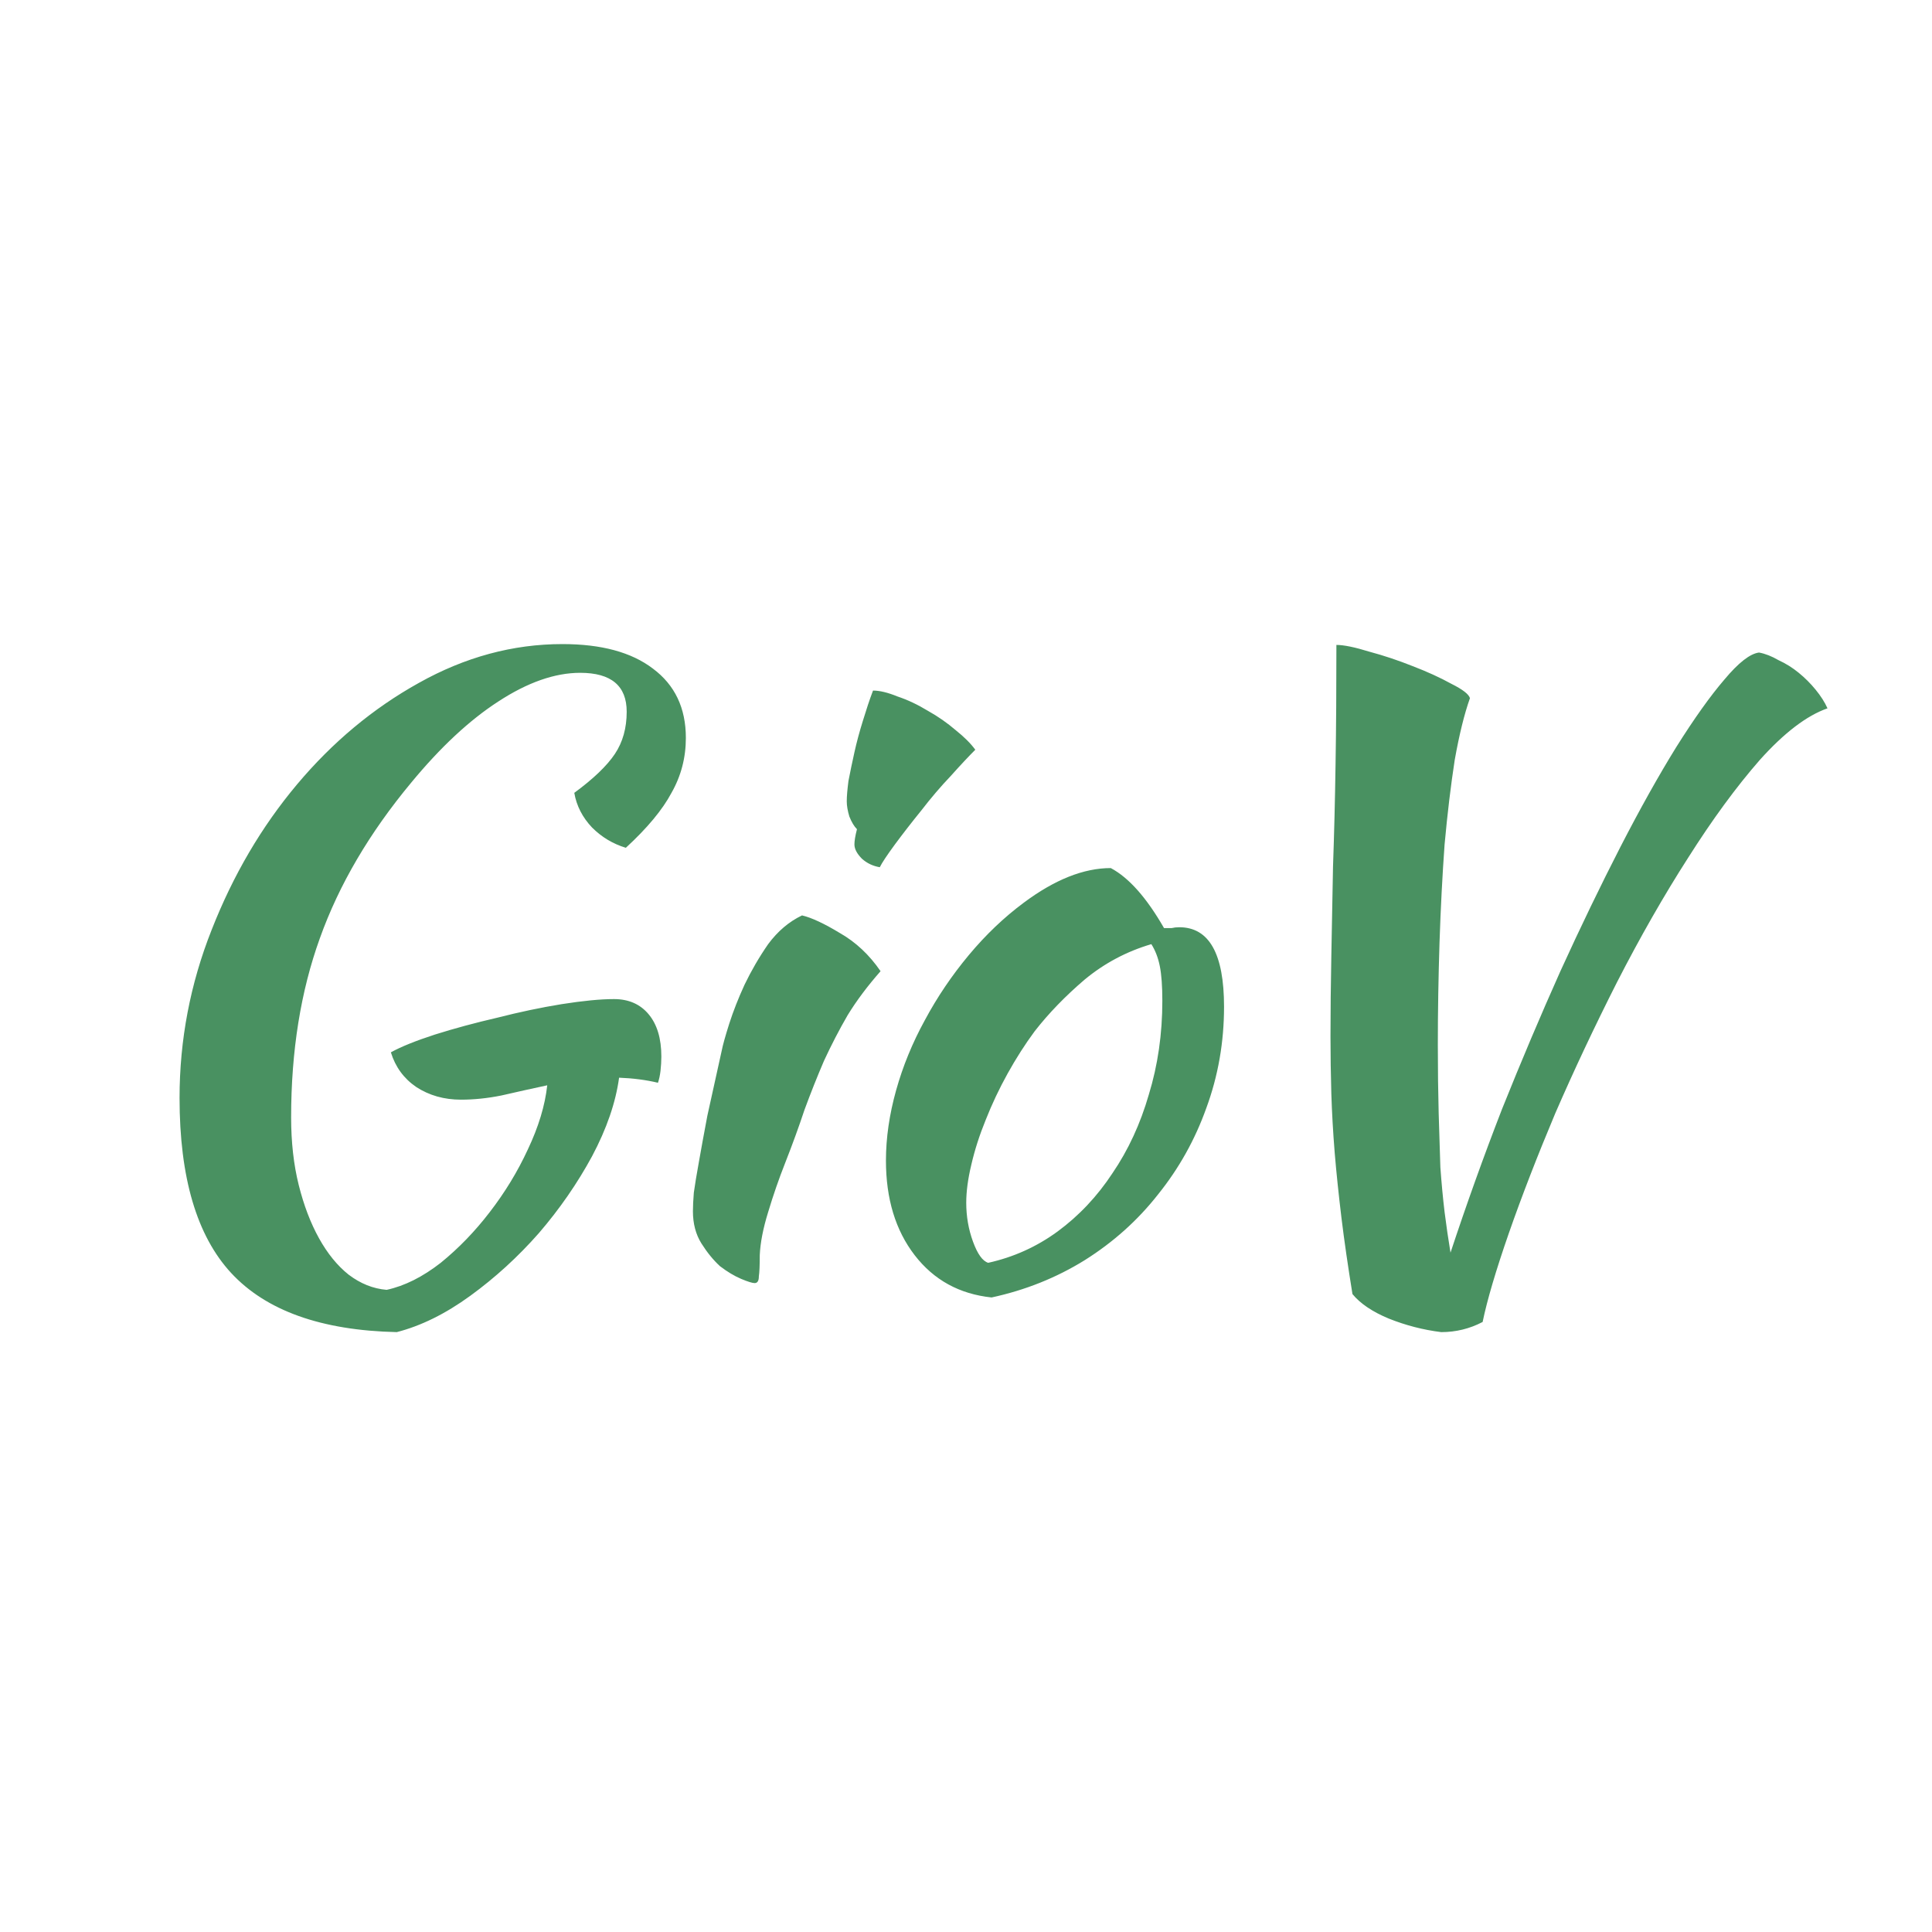 <svg width="32" height="32" viewBox="0 0 32 32" fill="none" xmlns="http://www.w3.org/2000/svg">
<path d="M10.17 16.548C10.413 16.548 10.604 16.632 10.744 16.8C10.884 16.968 10.954 17.201 10.954 17.5C10.954 17.575 10.949 17.654 10.94 17.738C10.931 17.813 10.917 17.878 10.898 17.934C10.702 17.887 10.487 17.859 10.254 17.85C10.198 18.261 10.049 18.695 9.806 19.152C9.563 19.6 9.269 20.025 8.924 20.426C8.579 20.818 8.201 21.163 7.79 21.462C7.379 21.761 6.973 21.961 6.572 22.064C5.321 22.036 4.407 21.709 3.828 21.084C3.259 20.468 2.974 19.502 2.974 18.186C2.974 17.225 3.151 16.296 3.506 15.4C3.861 14.495 4.332 13.692 4.92 12.992C5.508 12.292 6.18 11.732 6.936 11.312C7.701 10.883 8.495 10.668 9.316 10.668C9.96 10.668 10.459 10.803 10.814 11.074C11.178 11.345 11.36 11.727 11.36 12.222C11.36 12.549 11.281 12.852 11.122 13.132C10.973 13.412 10.721 13.715 10.366 14.042C10.151 13.977 9.965 13.865 9.806 13.706C9.647 13.538 9.549 13.347 9.512 13.132C9.829 12.899 10.053 12.684 10.184 12.488C10.315 12.292 10.38 12.059 10.38 11.788C10.38 11.359 10.123 11.144 9.61 11.144C9.19 11.144 8.737 11.303 8.252 11.62C7.776 11.928 7.295 12.376 6.81 12.964C6.119 13.795 5.615 14.653 5.298 15.54C4.981 16.417 4.822 17.407 4.822 18.508C4.822 18.919 4.864 19.292 4.948 19.628C5.032 19.964 5.144 20.258 5.284 20.51C5.424 20.762 5.587 20.963 5.774 21.112C5.97 21.261 6.18 21.345 6.404 21.364C6.703 21.299 7.001 21.149 7.3 20.916C7.599 20.673 7.869 20.393 8.112 20.076C8.364 19.749 8.574 19.404 8.742 19.04C8.919 18.667 9.027 18.312 9.064 17.976C8.803 18.032 8.551 18.088 8.308 18.144C8.075 18.191 7.851 18.214 7.636 18.214C7.356 18.214 7.109 18.144 6.894 18.004C6.689 17.864 6.549 17.673 6.474 17.43C6.642 17.337 6.885 17.239 7.202 17.136C7.529 17.033 7.874 16.94 8.238 16.856C8.602 16.763 8.957 16.688 9.302 16.632C9.657 16.576 9.946 16.548 10.17 16.548ZM11.477 20.062C11.477 19.978 11.482 19.875 11.492 19.754C11.51 19.623 11.538 19.455 11.575 19.25C11.613 19.035 11.659 18.779 11.716 18.48C11.781 18.181 11.86 17.822 11.954 17.402C11.972 17.309 12.014 17.159 12.079 16.954C12.145 16.749 12.229 16.534 12.332 16.31C12.444 16.077 12.574 15.853 12.723 15.638C12.882 15.423 13.069 15.265 13.284 15.162C13.442 15.199 13.652 15.297 13.914 15.456C14.175 15.605 14.399 15.815 14.585 16.086C14.371 16.329 14.189 16.571 14.04 16.814C13.899 17.057 13.769 17.309 13.648 17.57C13.536 17.831 13.428 18.102 13.325 18.382C13.232 18.662 13.125 18.956 13.004 19.264C12.901 19.525 12.807 19.796 12.723 20.076C12.639 20.347 12.593 20.585 12.584 20.79C12.584 20.958 12.579 21.075 12.569 21.14C12.569 21.215 12.546 21.252 12.499 21.252C12.462 21.252 12.387 21.229 12.275 21.182C12.164 21.135 12.047 21.065 11.925 20.972C11.813 20.869 11.711 20.743 11.617 20.594C11.524 20.445 11.477 20.267 11.477 20.062ZM14.152 13.986C14.152 13.93 14.165 13.846 14.194 13.734C14.147 13.687 14.105 13.617 14.068 13.524C14.04 13.431 14.025 13.347 14.025 13.272C14.025 13.188 14.035 13.076 14.053 12.936C14.082 12.787 14.114 12.628 14.152 12.46C14.189 12.292 14.236 12.119 14.291 11.942C14.348 11.755 14.403 11.587 14.46 11.438C14.572 11.438 14.707 11.471 14.866 11.536C15.034 11.592 15.201 11.671 15.37 11.774C15.537 11.867 15.691 11.975 15.832 12.096C15.972 12.208 16.079 12.315 16.154 12.418C16.051 12.521 15.915 12.665 15.748 12.852C15.579 13.029 15.416 13.221 15.258 13.426C15.099 13.622 14.954 13.809 14.823 13.986C14.693 14.163 14.609 14.289 14.572 14.364C14.46 14.345 14.361 14.299 14.277 14.224C14.194 14.14 14.152 14.061 14.152 13.986ZM16.424 21.49C15.892 21.434 15.467 21.201 15.15 20.79C14.833 20.379 14.674 19.857 14.674 19.222C14.674 18.849 14.73 18.461 14.842 18.06C14.954 17.659 15.113 17.271 15.318 16.898C15.523 16.515 15.766 16.156 16.046 15.82C16.326 15.484 16.629 15.195 16.956 14.952C17.469 14.569 17.95 14.378 18.398 14.378C18.697 14.537 18.991 14.868 19.28 15.372C19.327 15.372 19.369 15.372 19.406 15.372C19.443 15.363 19.485 15.358 19.532 15.358C20.027 15.358 20.274 15.797 20.274 16.674C20.274 17.262 20.176 17.822 19.98 18.354C19.793 18.877 19.527 19.353 19.182 19.782C18.846 20.211 18.44 20.575 17.964 20.874C17.497 21.163 16.984 21.369 16.424 21.49ZM17.138 17.08C16.979 17.295 16.83 17.528 16.69 17.78C16.55 18.032 16.429 18.289 16.326 18.55C16.223 18.802 16.144 19.049 16.088 19.292C16.032 19.525 16.004 19.735 16.004 19.922C16.004 20.146 16.041 20.361 16.116 20.566C16.191 20.771 16.275 20.888 16.368 20.916C16.788 20.823 17.171 20.65 17.516 20.398C17.871 20.137 18.174 19.815 18.426 19.432C18.687 19.049 18.888 18.615 19.028 18.13C19.177 17.645 19.252 17.127 19.252 16.576C19.252 16.333 19.238 16.142 19.21 16.002C19.182 15.862 19.135 15.741 19.07 15.638C18.659 15.759 18.291 15.955 17.964 16.226C17.647 16.497 17.371 16.781 17.138 17.08ZM24.557 21.896C24.343 22.008 24.114 22.064 23.871 22.064C23.573 22.027 23.283 21.952 23.003 21.84C22.733 21.728 22.532 21.593 22.401 21.434C22.327 20.977 22.266 20.557 22.219 20.174C22.173 19.791 22.135 19.432 22.107 19.096C22.079 18.751 22.061 18.424 22.051 18.116C22.042 17.799 22.037 17.481 22.037 17.164C22.037 16.744 22.042 16.301 22.051 15.834C22.061 15.367 22.07 14.873 22.079 14.35C22.098 13.818 22.112 13.253 22.121 12.656C22.131 12.049 22.135 11.391 22.135 10.682C22.257 10.682 22.439 10.719 22.681 10.794C22.924 10.859 23.162 10.939 23.395 11.032C23.638 11.125 23.853 11.223 24.039 11.326C24.226 11.419 24.329 11.499 24.347 11.564C24.254 11.825 24.17 12.166 24.095 12.586C24.03 13.006 23.974 13.473 23.927 13.986C23.89 14.499 23.862 15.041 23.843 15.61C23.825 16.179 23.815 16.744 23.815 17.304C23.815 17.724 23.82 18.102 23.829 18.438C23.839 18.765 23.848 19.063 23.857 19.334C23.876 19.595 23.899 19.843 23.927 20.076C23.955 20.3 23.988 20.524 24.025 20.748C24.287 19.955 24.571 19.161 24.879 18.368C25.197 17.575 25.519 16.814 25.845 16.086C26.181 15.349 26.513 14.663 26.839 14.028C27.166 13.393 27.474 12.843 27.763 12.376C28.062 11.9 28.328 11.527 28.561 11.256C28.795 10.976 28.986 10.827 29.135 10.808C29.238 10.827 29.345 10.869 29.457 10.934C29.579 10.99 29.691 11.06 29.793 11.144C29.896 11.228 29.989 11.321 30.073 11.424C30.157 11.527 30.223 11.629 30.269 11.732C29.924 11.853 29.551 12.138 29.149 12.586C28.757 13.034 28.361 13.575 27.959 14.21C27.558 14.835 27.166 15.521 26.783 16.268C26.41 17.005 26.069 17.729 25.761 18.438C25.463 19.147 25.206 19.81 24.991 20.426C24.777 21.042 24.632 21.532 24.557 21.896Z" fill="#499161"/>
</svg>

